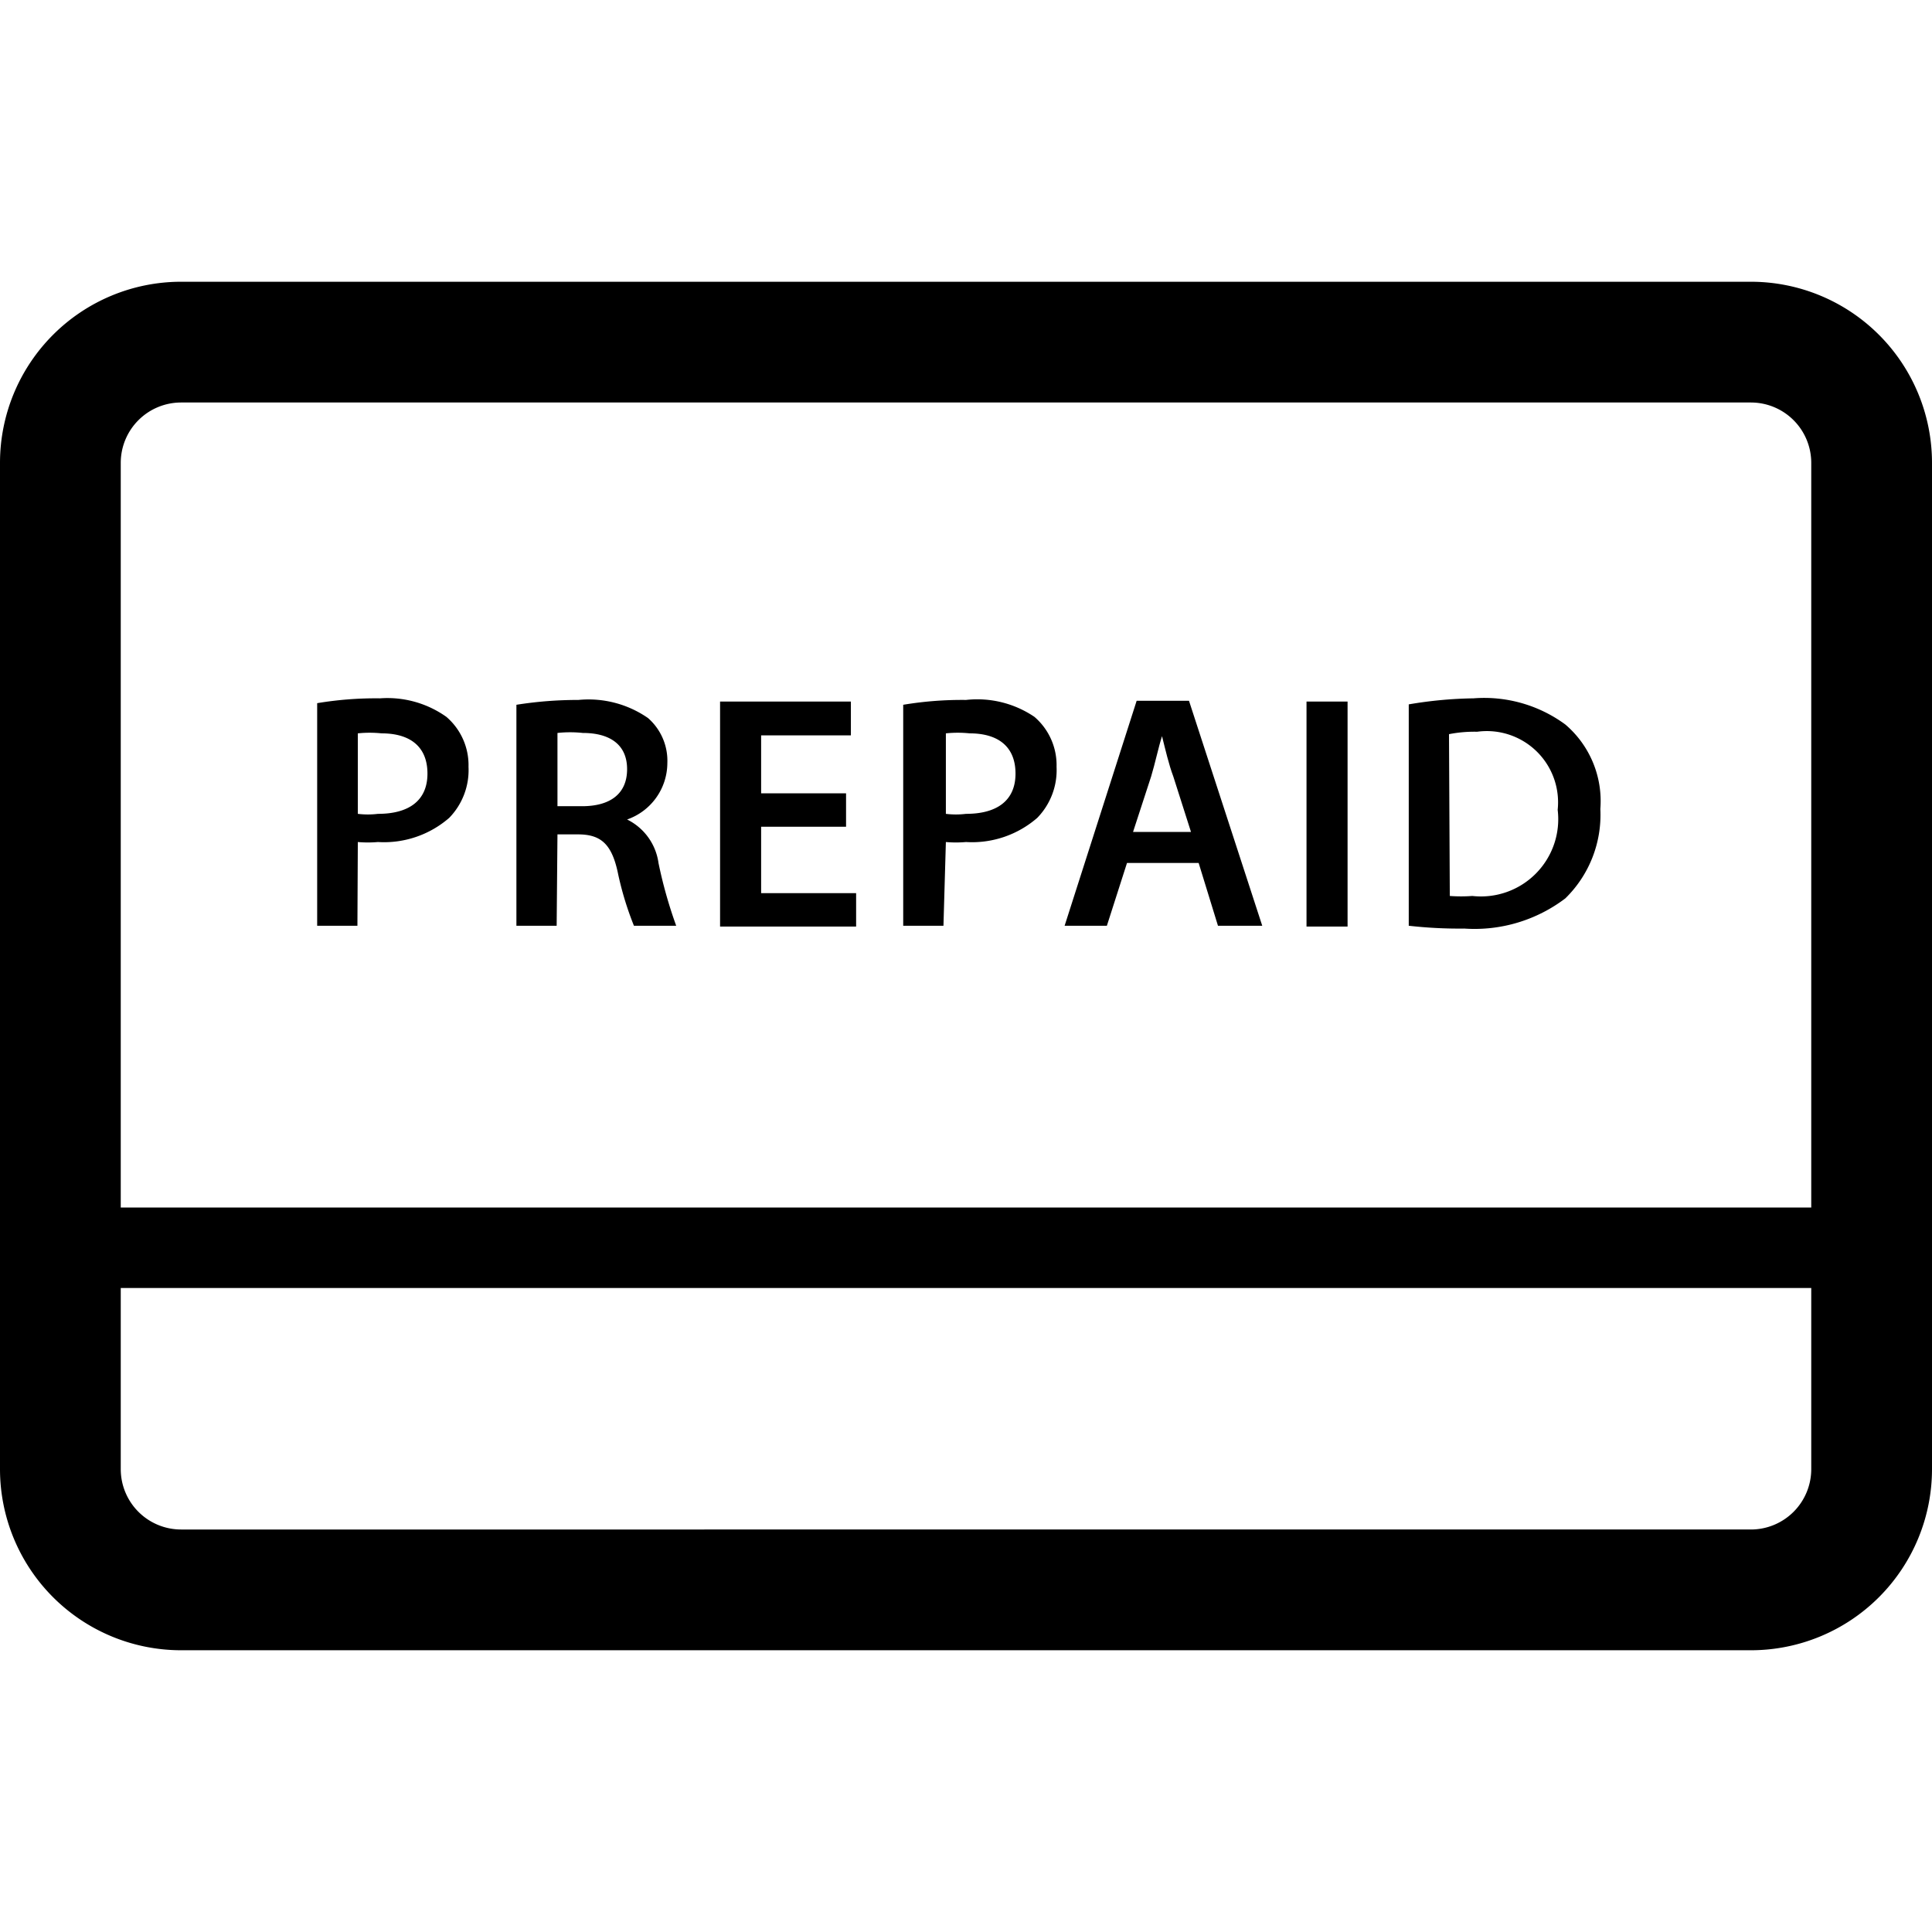 <svg xmlns="http://www.w3.org/2000/svg" viewBox="0 0 48 48"><defs/><path d="M8.89,20.92a2.88,2.88,0,0,0,.5,0,2.47,2.47,0,0,0,1.77-.6,1.7,1.7,0,0,0,.48-1.27,1.58,1.58,0,0,0-.55-1.24,2.53,2.53,0,0,0-1.65-.46,8.85,8.85,0,0,0-1.56.12V23h1Zm0-2.7a2.83,2.83,0,0,1,.59,0c.71,0,1.14.33,1.14,1s-.46,1-1.23,1a2.06,2.06,0,0,1-.5,0Z"/><path d="M13.85,20.73h.51c.58,0,.85.25,1,1A7.94,7.94,0,0,0,15.75,23H16.8a11.26,11.26,0,0,1-.44-1.56,1.42,1.42,0,0,0-.78-1.08v0a1.49,1.49,0,0,0,1-1.4,1.41,1.41,0,0,0-.48-1.12,2.59,2.59,0,0,0-1.73-.45,9.7,9.7,0,0,0-1.54.12V23h1Zm0-2.52a2.94,2.94,0,0,1,.63,0c.66,0,1.1.28,1.1.9s-.43.92-1.12.92h-.61Z"/><polygon points="21.27 22.19 18.91 22.19 18.91 20.54 21.02 20.54 21.02 19.71 18.91 19.71 18.91 18.27 21.14 18.27 21.14 17.43 17.89 17.43 17.89 23.02 21.27 23.02 21.27 22.19"/><path d="M23.5,20.92a2.88,2.88,0,0,0,.5,0,2.47,2.47,0,0,0,1.77-.6,1.7,1.7,0,0,0,.48-1.27,1.58,1.58,0,0,0-.55-1.24A2.53,2.53,0,0,0,24,17.39a8.85,8.85,0,0,0-1.56.12V23h1Zm0-2.7a2.83,2.83,0,0,1,.59,0c.71,0,1.14.33,1.14,1s-.46,1-1.23,1a2.06,2.06,0,0,1-.5,0Z"/><path d="M28,21.44h1.78L30.26,23h1.1l-1.82-5.59h-1.3L26.45,23H27.5Zm.6-2.15c.1-.33.18-.72.27-1h0c.08.32.17.71.28,1l.44,1.38H28.15Z"/><rect width="1.02" height="5.59" x="32.46" y="17.43"/><path d="M38.89,22.32a2.9,2.9,0,0,0,.87-2.22A2.5,2.5,0,0,0,38.89,18a3.4,3.4,0,0,0-2.28-.65A10.3,10.3,0,0,0,35,17.5V23a11.15,11.15,0,0,0,1.38.07A3.73,3.73,0,0,0,38.89,22.32ZM36,18.24a3.27,3.27,0,0,1,.7-.06,1.77,1.77,0,0,1,2,1.94,1.92,1.92,0,0,1-2.12,2.14,3.81,3.81,0,0,1-.56,0Z"/><path d="M43.5,7H4.5A4.5,4.5,0,0,0,0,11.5v25A4.5,4.5,0,0,0,4.5,41h39A4.5,4.5,0,0,0,48,36.5v-25A4.5,4.5,0,0,0,43.5,7Zm-39,3h39A1.5,1.5,0,0,1,45,11.5V30H3V11.5A1.5,1.5,0,0,1,4.5,10Zm39,28H4.5A1.5,1.5,0,0,1,3,36.5V32H45v4.5A1.5,1.5,0,0,1,43.5,38Z"/></svg>